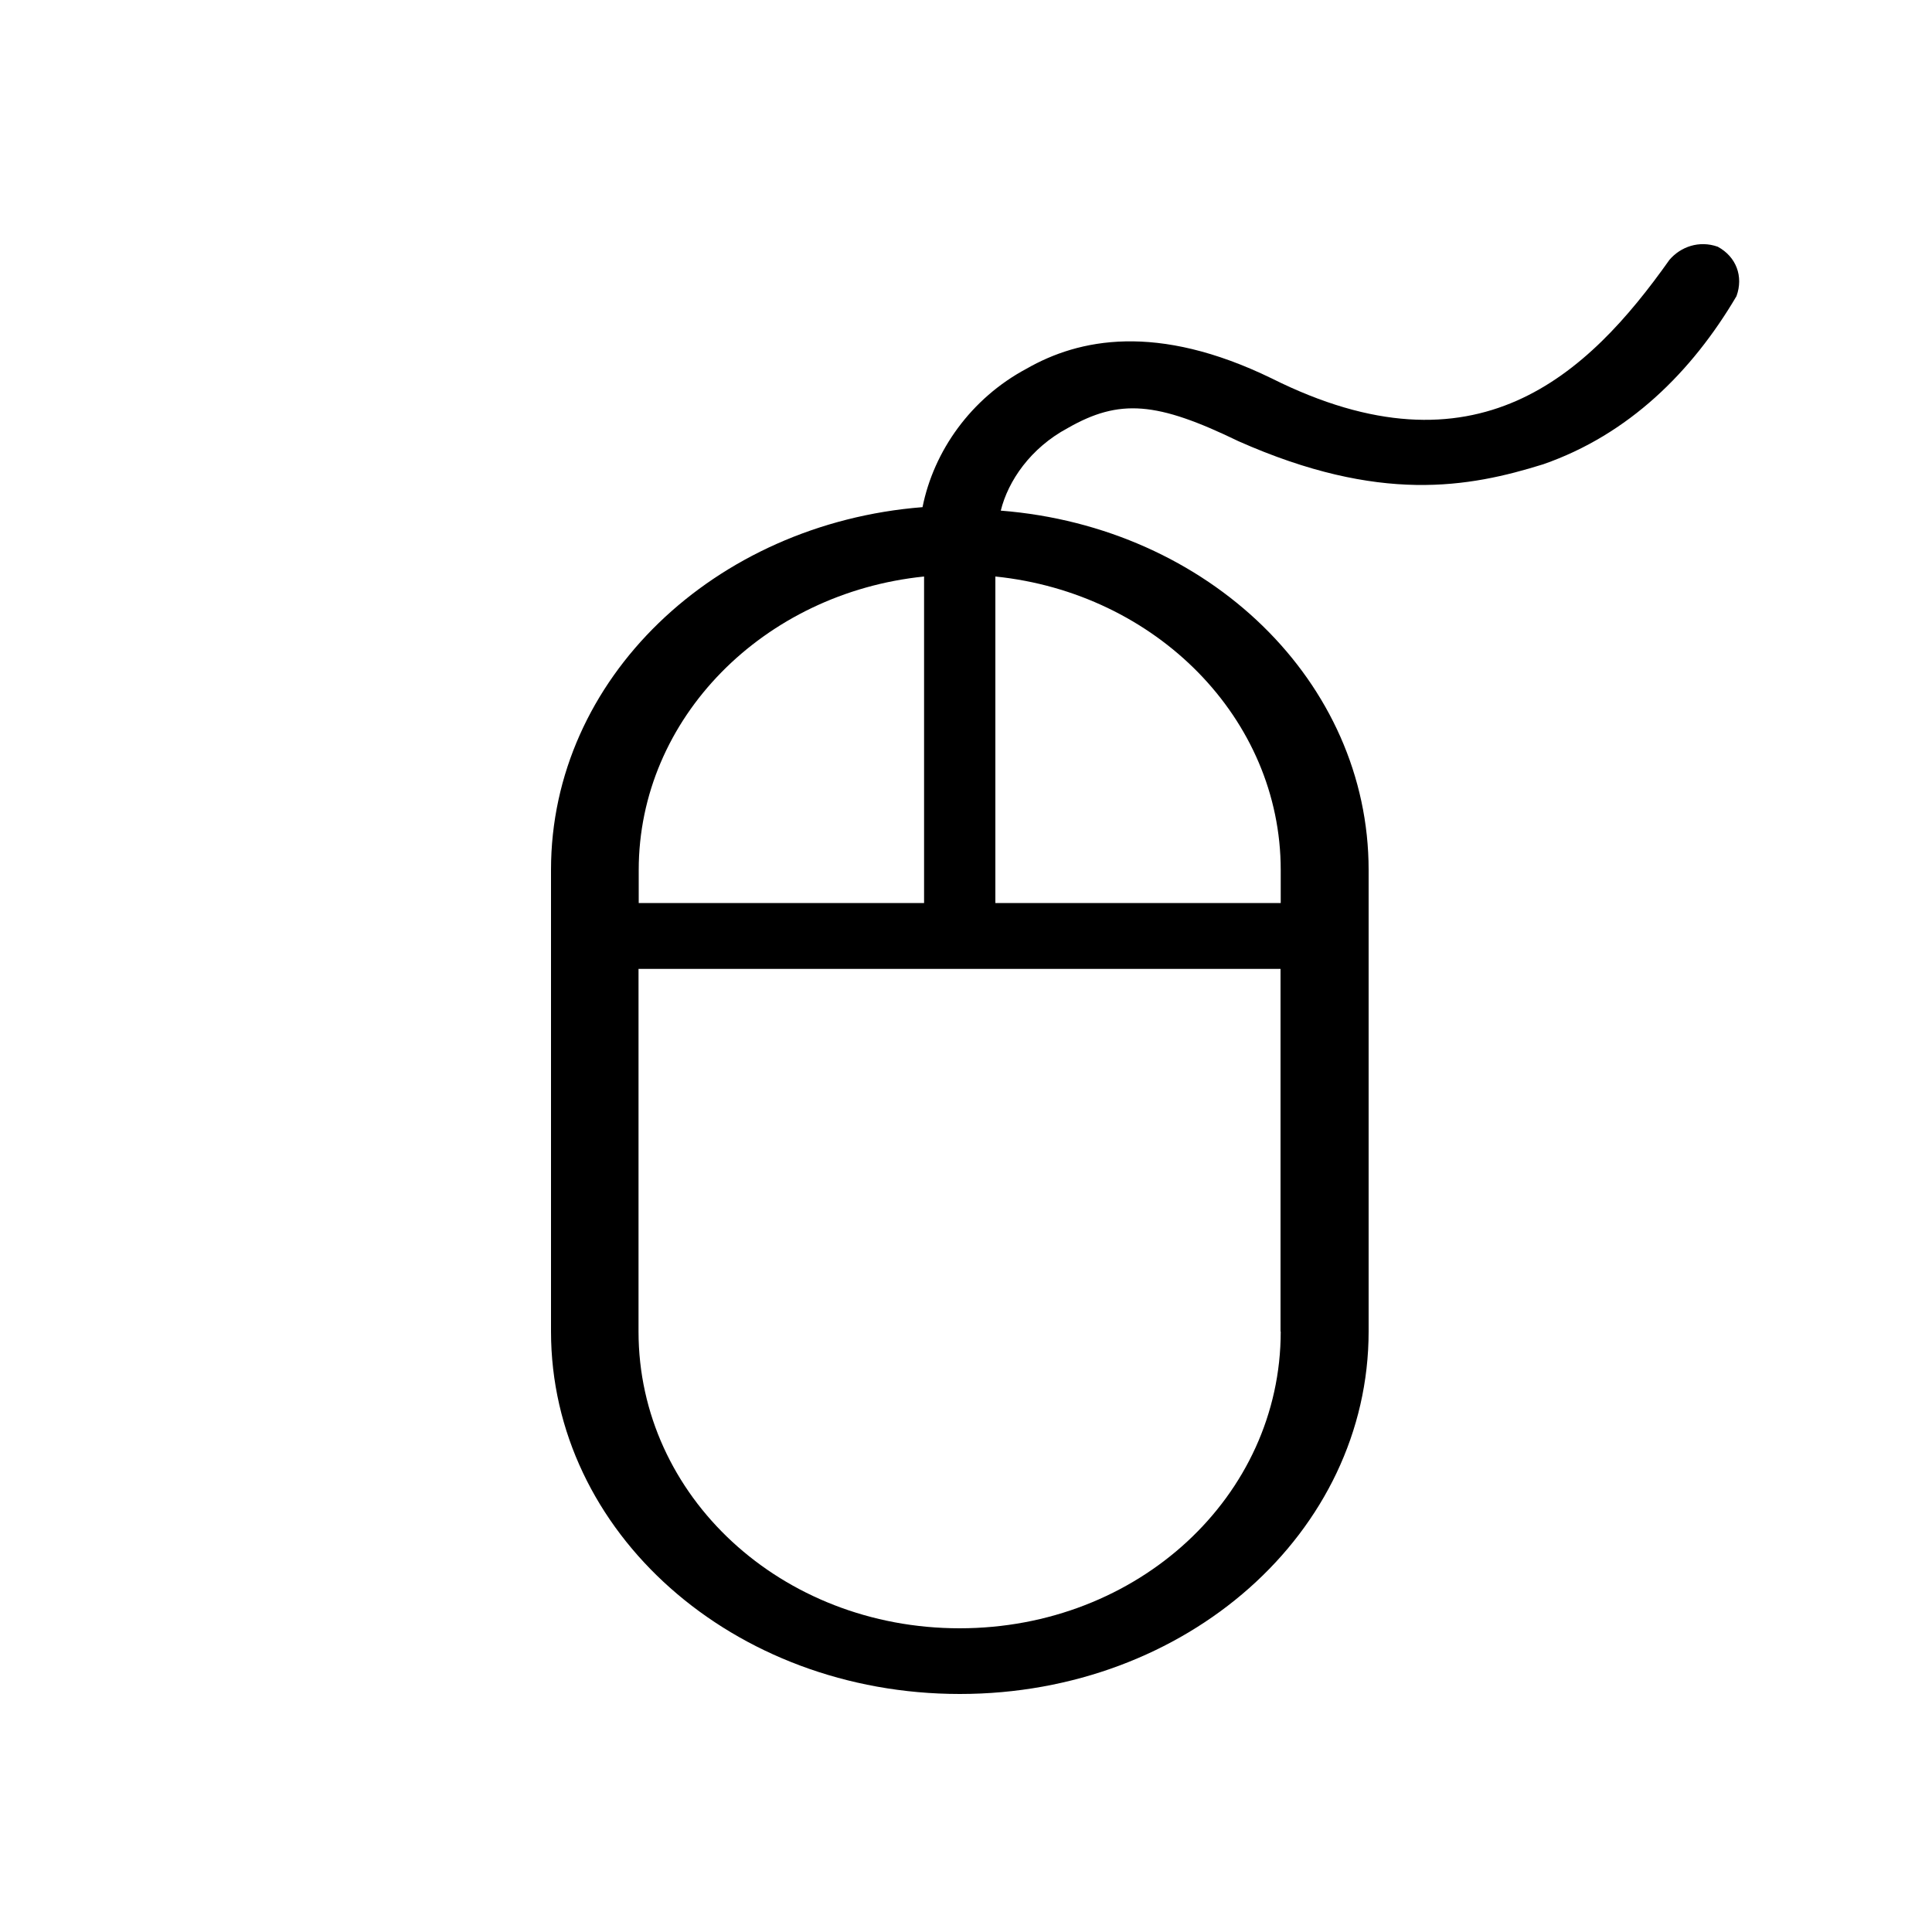 <?xml version="1.0" standalone="no"?><!DOCTYPE svg PUBLIC "-//W3C//DTD SVG 1.1//EN" "http://www.w3.org/Graphics/SVG/1.1/DTD/svg11.dtd"><svg t="1608795384638" class="icon" viewBox="0 0 1024 1024" version="1.1" xmlns="http://www.w3.org/2000/svg" p-id="4391" xmlns:xlink="http://www.w3.org/1999/xlink" width="200" height="200"><defs><style type="text/css"></style></defs><path d="M910.438 130.765c-9.83-3.482-19.661 0-25.6 6.963-43.315 61.133-102.4 117.043-210.739 62.874-61.03-29.696-102.4-20.992-129.946-5.222-29.594 15.77-49.254 43.725-55.194 73.421-110.285 8.704-196.915 90.931-196.915 192.205v244.634c0 106.598 96.461 192.205 216.678 192.205 120.115 0 216.678-85.606 216.678-192.205V461.107c0-99.635-84.685-181.76-194.97-190.464 3.891-15.77 15.77-33.178 35.43-43.725 27.546-15.77 47.309-14.029 90.624 6.963 74.854 33.178 122.061 24.474 161.485 12.186 45.261-15.77 78.746-48.947 102.4-89.088 3.789-10.445-0.102-20.89-9.933-26.214zM678.81 705.741c0 87.347-75.674 157.286-170.189 157.286-94.515 0-170.189-69.939-170.189-157.286V513.536h340.275v192.205z m0-244.634v17.51H338.534v-17.51c0-80.384 66.15-146.842 151.245-155.546v173.056h37.786v-173.056c85.094 8.704 151.245 75.162 151.245 155.546z" p-id="4392"></path></svg>